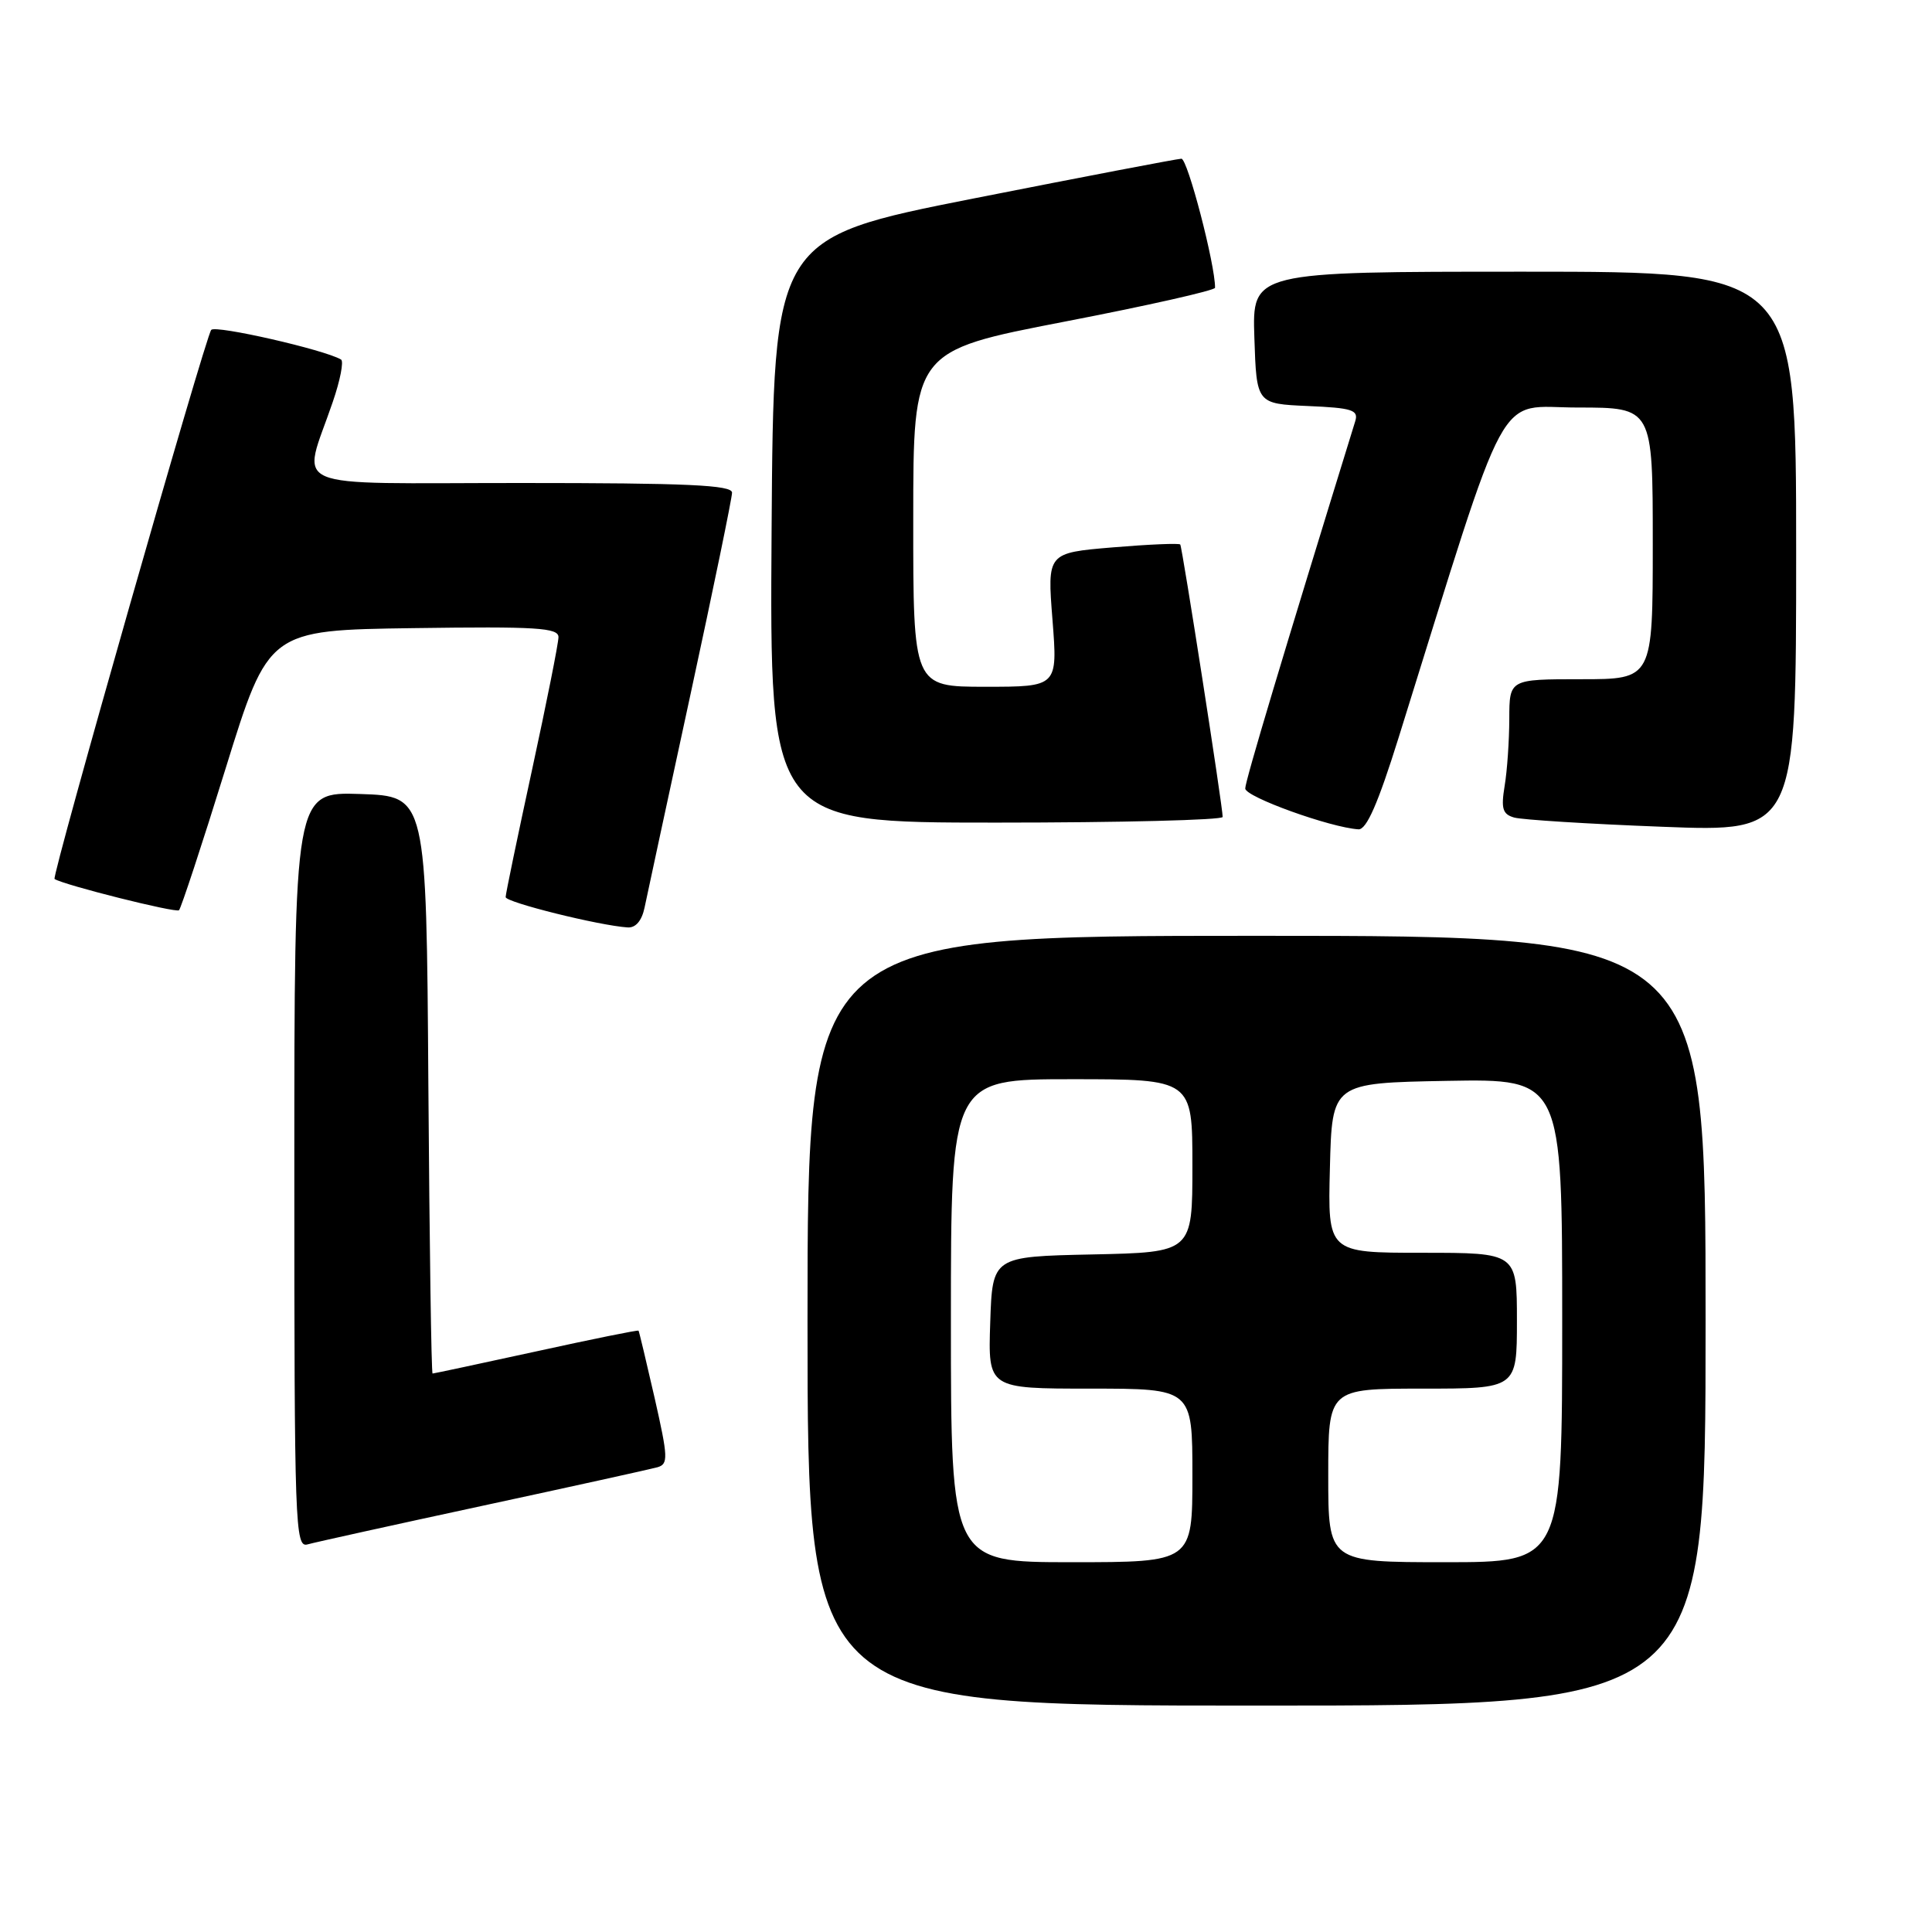 <?xml version="1.0" encoding="UTF-8" standalone="no"?>
<!DOCTYPE svg PUBLIC "-//W3C//DTD SVG 1.1//EN" "http://www.w3.org/Graphics/SVG/1.1/DTD/svg11.dtd" >
<svg xmlns="http://www.w3.org/2000/svg" xmlns:xlink="http://www.w3.org/1999/xlink" version="1.1" viewBox="0 0 256 256">
 <g >
 <path fill="currentColor"
d=" M 226.00 175.00 C 226.00 124.00 226.00 124.00 166.50 124.00 C 107.00 124.00 107.00 124.00 107.00 175.00 C 107.00 226.00 107.00 226.00 166.50 226.00 C 226.00 226.00 226.00 226.00 226.00 175.00 Z  M 64.00 199.51 C 75.83 196.96 86.22 194.67 87.11 194.42 C 88.57 194.00 88.53 193.14 86.74 185.23 C 85.64 180.43 84.69 176.42 84.61 176.32 C 84.53 176.21 78.42 177.45 71.04 179.07 C 63.65 180.68 57.48 182.00 57.32 182.00 C 57.15 182.00 56.91 164.79 56.76 143.75 C 56.50 105.50 56.50 105.50 47.75 105.21 C 39.00 104.92 39.00 104.92 39.00 155.03 C 39.00 202.27 39.10 205.11 40.75 204.64 C 41.71 204.37 52.17 202.06 64.00 199.51 Z  M 85.41 120.25 C 85.72 118.74 88.46 106.04 91.49 92.03 C 94.52 78.02 97.00 65.98 97.00 65.28 C 97.00 64.27 91.06 64.00 68.98 64.00 C 37.24 64.00 40.03 65.20 44.09 53.27 C 45.08 50.40 45.57 47.86 45.19 47.64 C 43.00 46.34 28.57 43.05 27.99 43.71 C 27.23 44.58 6.80 116.18 7.23 116.47 C 8.43 117.26 23.33 121.00 23.72 120.61 C 23.99 120.34 26.78 111.88 29.90 101.81 C 35.58 83.50 35.58 83.50 54.79 83.23 C 71.11 83.00 74.00 83.18 74.00 84.42 C 74.00 85.23 72.42 93.14 70.50 102.00 C 68.58 110.86 67.00 118.45 67.00 118.87 C 67.00 119.56 79.38 122.64 83.17 122.89 C 84.23 122.96 85.05 122.00 85.41 120.25 Z  M 185.32 97.75 C 200.27 49.89 198.04 54.00 209.06 54.00 C 219.00 54.00 219.00 54.00 219.00 72.00 C 219.00 90.00 219.00 90.00 209.50 90.00 C 200.00 90.00 200.00 90.00 199.99 95.25 C 199.98 98.14 199.71 102.14 199.37 104.15 C 198.88 107.15 199.10 107.89 200.64 108.33 C 201.66 108.62 210.49 109.18 220.25 109.55 C 238.00 110.24 238.00 110.24 238.00 73.12 C 238.00 36.00 238.00 36.00 201.96 36.00 C 165.92 36.00 165.92 36.00 166.21 44.75 C 166.50 53.50 166.50 53.50 173.30 53.80 C 179.18 54.05 180.03 54.33 179.58 55.80 C 170.01 86.78 165.00 103.49 165.00 104.48 C 165.00 105.59 176.25 109.65 180.00 109.89 C 181.07 109.96 182.60 106.46 185.32 97.75 Z  M 162.01 108.25 C 162.03 107.00 156.66 72.53 156.39 72.15 C 156.25 71.96 152.23 72.13 147.45 72.53 C 138.76 73.26 138.76 73.26 139.46 82.13 C 140.15 91.00 140.15 91.00 130.58 91.00 C 121.00 91.00 121.00 91.00 121.01 68.75 C 121.01 46.50 121.01 46.50 141.01 42.63 C 152.00 40.51 161.00 38.48 161.00 38.13 C 161.03 35.09 157.36 21.01 156.54 21.03 C 155.97 21.05 143.57 23.42 129.00 26.30 C 102.50 31.54 102.50 31.54 102.24 70.27 C 101.98 109.00 101.98 109.00 131.99 109.00 C 148.49 109.00 162.00 108.66 162.01 108.25 Z  M 126.00 175.00 C 126.00 143.00 126.00 143.00 142.00 143.00 C 158.00 143.00 158.00 143.00 158.00 154.47 C 158.00 165.94 158.00 165.94 144.75 166.22 C 131.50 166.50 131.50 166.50 131.21 175.25 C 130.92 184.00 130.92 184.00 144.46 184.00 C 158.00 184.00 158.00 184.00 158.00 195.50 C 158.00 207.00 158.00 207.00 142.00 207.00 C 126.00 207.00 126.00 207.00 126.00 175.00 Z  M 176.00 195.50 C 176.00 184.00 176.00 184.00 188.50 184.00 C 201.00 184.00 201.00 184.00 201.00 175.00 C 201.00 166.00 201.00 166.00 188.47 166.00 C 175.93 166.00 175.93 166.00 176.22 154.75 C 176.50 143.50 176.50 143.50 191.75 143.22 C 207.00 142.95 207.00 142.95 207.00 174.97 C 207.00 207.00 207.00 207.00 191.50 207.00 C 176.00 207.00 176.00 207.00 176.00 195.50 Z "/>
</g>
</svg>